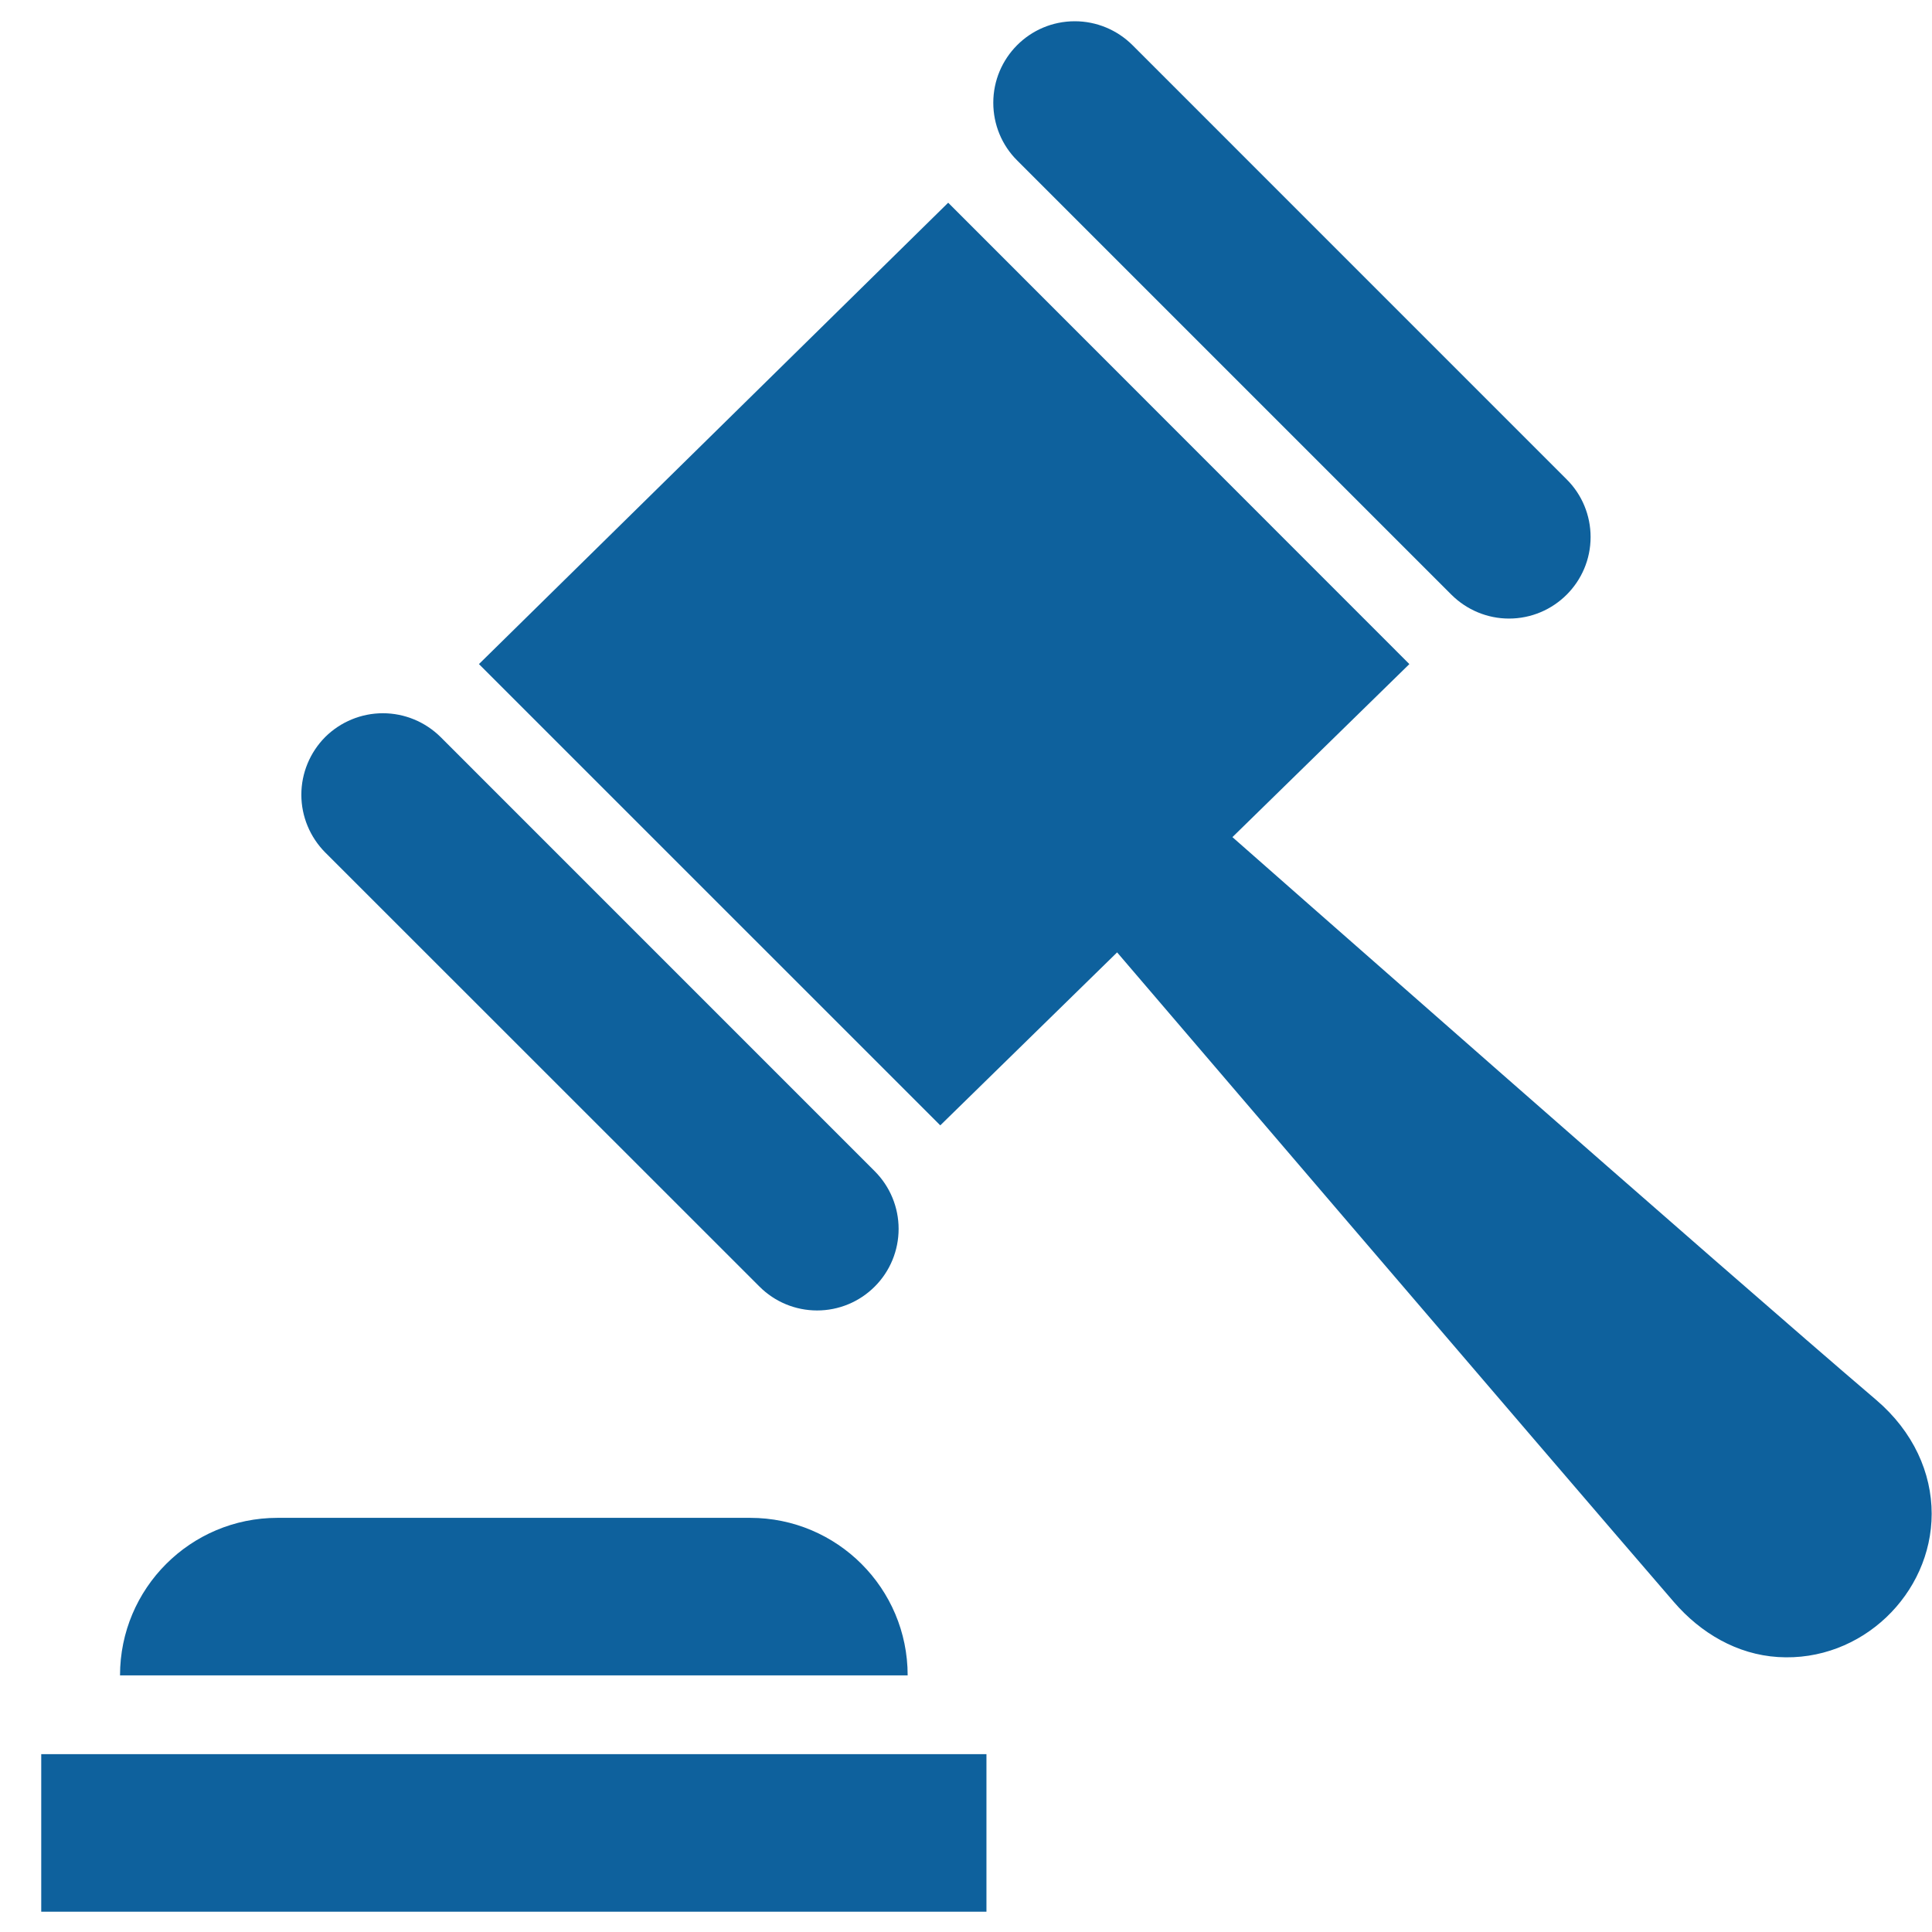 <svg width="41" height="41" viewBox="0 0 41 41" fill="none" xmlns="http://www.w3.org/2000/svg">
<g clip-path="url(#clip0_1482_18)">
<path fill-rule="evenodd" clip-rule="evenodd" d="M0.875 37.226H20.934V40.569H0.875V37.226ZM19.262 35.554H2.547C2.547 33.707 4.043 32.211 5.89 32.211H15.919C17.766 32.211 19.262 33.707 19.262 35.554ZM29.909 14.093L26.154 17.765C26.154 17.765 36.67 27.028 39.814 29.707C40.608 30.384 40.993 31.26 40.993 32.124C40.993 33.821 39.508 35.277 37.733 35.165C36.864 35.111 36.093 34.658 35.525 34C32.819 30.866 23.707 20.211 23.707 20.211L19.954 23.882L10.164 14.093L20.122 4.302L29.909 14.093ZM9.35 15.641C9.024 15.318 8.584 15.136 8.125 15.136C7.667 15.136 7.227 15.318 6.901 15.641C6.578 15.967 6.395 16.406 6.395 16.866C6.395 17.324 6.578 17.764 6.901 18.09L16.116 27.302C16.441 27.628 16.88 27.81 17.34 27.81C17.8 27.81 18.239 27.628 18.564 27.302C18.888 26.979 19.07 26.538 19.07 26.078C19.07 25.62 18.888 25.18 18.564 24.856L9.35 15.641ZM24.033 0.958C23.707 0.633 23.267 0.451 22.809 0.451C21.847 0.451 21.079 1.232 21.079 2.181C21.079 2.641 21.26 3.082 21.586 3.405L30.801 12.62C31.125 12.943 31.564 13.127 32.023 13.127C32.979 13.127 33.755 12.351 33.755 11.397C33.755 10.937 33.573 10.496 33.247 10.173L24.033 0.958Z" fill="#0E619D"/>
</g>
<defs>
<clipPath id="clip0_1482_18">
<rect width="40.118" height="40.118" fill="white" transform="translate(0.875 0.451)"/>
</clipPath>
</defs>
</svg>
